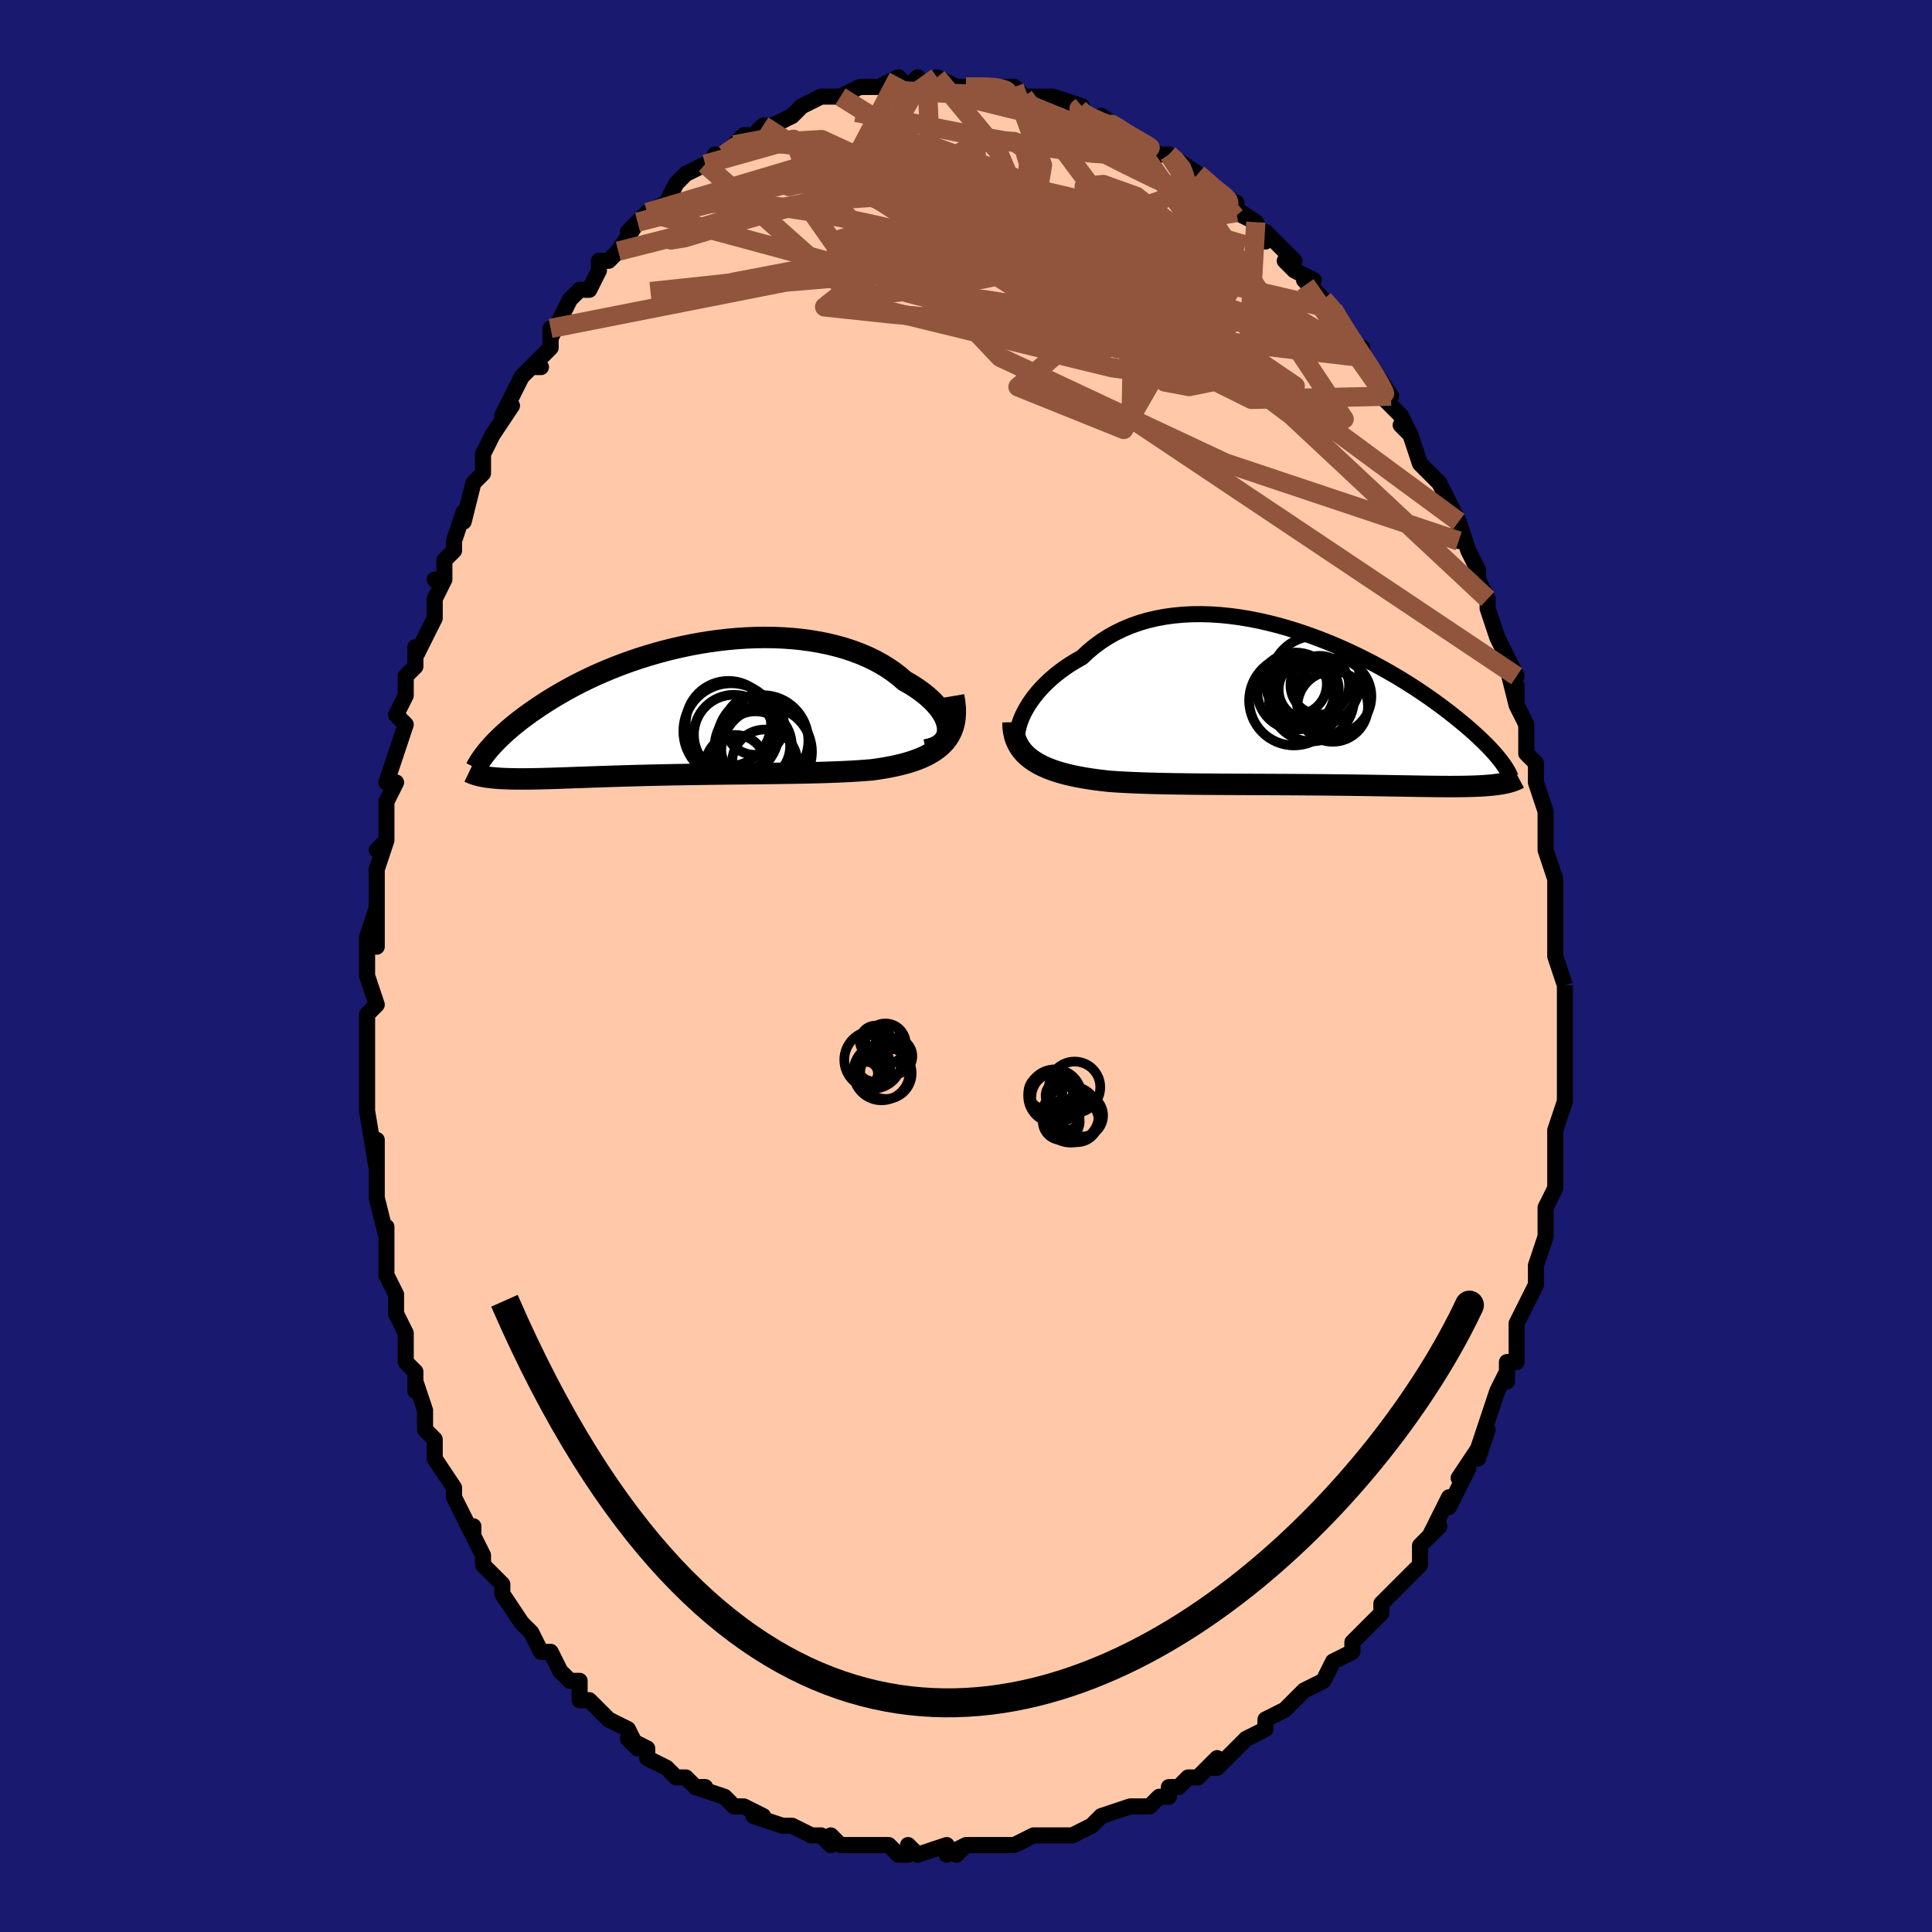 <svg viewBox="-100 -100 200 200" xmlns="http://www.w3.org/2000/svg" width="400" height="400" id="face-svg"><defs><clipPath id="leftEyeClipPath"><polyline points="27.26,2.054,27.228,1.736,27.154,1.408,27.038,1.073,26.881,0.732,26.684,0.388,26.449,0.042,26.176,-0.304,25.867,-0.649,25.523,-0.991,25.146,-1.329,24.735,-1.663,24.294,-1.989,23.822,-2.308,23.321,-2.619,22.792,-2.92,22.251,-3.389,21.669,-3.838,21.047,-4.265,20.387,-4.668,19.691,-5.046,18.96,-5.398,18.196,-5.723,17.403,-6.02,16.581,-6.289,15.734,-6.529,14.864,-6.74,13.973,-6.922,13.063,-7.075,12.138,-7.199,11.198,-7.294,10.248,-7.361,9.289,-7.401,8.324,-7.413,7.355,-7.399,6.385,-7.359,5.415,-7.295,4.447,-7.207,3.485,-7.096,2.529,-6.963,1.582,-6.81,0.646,-6.637,-0.278,-6.445,-1.189,-6.237,-2.083,-6.012,-2.962,-5.772,-3.821,-5.519,-4.662,-5.253,-5.483,-4.977,-6.282,-4.69,-7.059,-4.394,-7.814,-4.091,-8.545,-3.782,-9.253,-3.468,-9.936,-3.149,-10.596,-2.827,-11.232,-2.503,-11.843,-2.178,-12.431,-1.853,-12.995,-1.529,-13.536,-1.207,-14.055,-0.887,-14.551,-0.57,-15.027,-0.256,-15.483,0.053,-15.92,0.357,-16.338,0.657,-16.737,0.953,-17.119,1.246,-17.482,1.534,-17.827,1.818,-18.156,2.097,-18.467,2.371,-18.762,2.639,-19.041,2.903,-19.304,3.16,-19.552,3.412,-19.784,3.657,-20.003,3.897,-20.207,4.13,-20.593,7.019,-20.372,7.053,-20.14,7.084,-19.897,7.112,-19.643,7.137,-19.378,7.158,-19.102,7.178,-18.813,7.194,-18.513,7.207,-18.2,7.218,-17.875,7.226,-17.537,7.232,-17.187,7.235,-16.823,7.236,-16.445,7.235,-16.054,7.232,-15.649,7.226,-15.228,7.218,-14.792,7.208,-14.339,7.196,-13.87,7.182,-13.384,7.167,-12.88,7.15,-12.358,7.132,-11.818,7.113,-11.26,7.093,-10.684,7.073,-10.089,7.051,-9.476,7.03,-8.844,7.008,-8.194,6.986,-7.526,6.964,-6.841,6.943,-6.138,6.922,-5.418,6.901,-4.681,6.881,-3.929,6.862,-3.161,6.844,-2.378,6.826,-1.582,6.81,-0.773,6.794,0.049,6.78,0.882,6.766,1.724,6.753,2.577,6.741,3.437,6.73,4.304,6.72,5.176,6.71,6.053,6.7,6.933,6.69,7.814,6.68,8.695,6.67,9.575,6.659,10.452,6.646,11.324,6.632,12.191,6.616,13.049,6.598,13.899,6.577,14.737,6.552,15.563,6.522,16.375,6.488,17.171,6.449,17.95,6.403,18.709,6.349,19.447,6.288,20.092,6.197,20.721,6.096,21.334,5.983,21.929,5.859,22.505,5.722,23.06,5.572,23.594,5.406,24.105,5.226,24.592,5.029,25.053,4.814,25.487,4.581,25.892,4.328,26.268,4.054,26.612,3.757,26.924,3.438"></polyline></clipPath><clipPath id="rightEyeClipPath"><polyline points="-29.554,1.046,-29.353,0.606,-29.119,0.159,-28.851,-0.292,-28.549,-0.744,-28.216,-1.195,-27.851,-1.642,-27.456,-2.084,-27.031,-2.519,-26.577,-2.944,-26.095,-3.359,-25.587,-3.762,-25.052,-4.15,-24.492,-4.524,-23.908,-4.881,-23.302,-5.221,-22.682,-5.806,-22.026,-6.353,-21.333,-6.863,-20.606,-7.332,-19.847,-7.759,-19.056,-8.144,-18.237,-8.487,-17.391,-8.786,-16.52,-9.042,-15.627,-9.255,-14.713,-9.425,-13.782,-9.553,-12.835,-9.64,-11.875,-9.688,-10.904,-9.696,-9.925,-9.666,-8.939,-9.6,-7.95,-9.5,-6.96,-9.367,-5.97,-9.202,-4.983,-9.008,-4.001,-8.786,-3.026,-8.538,-2.061,-8.266,-1.106,-7.972,-0.163,-7.658,0.765,-7.326,1.678,-6.978,2.573,-6.615,3.449,-6.24,4.306,-5.854,5.142,-5.459,5.956,-5.057,6.747,-4.65,7.515,-4.238,8.259,-3.825,8.978,-3.41,9.672,-2.996,10.341,-2.584,10.985,-2.174,11.603,-1.768,12.197,-1.368,12.765,-0.973,13.31,-0.584,13.83,-0.203,14.327,0.17,14.802,0.536,15.255,0.893,15.688,1.241,16.101,1.581,16.496,1.912,16.871,2.236,17.227,2.551,17.564,2.858,17.883,3.156,18.185,3.445,18.469,3.726,18.737,3.998,18.987,4.261,19.222,4.515,19.441,4.761,19.645,4.998,19.834,5.226,20.009,5.446,20.312,7.831,20.098,7.869,19.872,7.905,19.636,7.939,19.387,7.969,19.128,7.997,18.856,8.023,18.572,8.046,18.275,8.067,17.965,8.085,17.643,8.101,17.307,8.114,16.957,8.125,16.594,8.135,16.217,8.142,15.825,8.147,15.418,8.151,14.996,8.152,14.557,8.152,14.101,8.15,13.628,8.146,13.137,8.141,12.628,8.135,12.1,8.128,11.553,8.119,10.986,8.11,10.401,8.1,9.796,8.09,9.172,8.08,8.528,8.069,7.866,8.058,7.184,8.047,6.484,8.036,5.766,8.025,5.03,8.015,4.277,8.005,3.508,7.996,2.722,7.988,1.921,7.979,1.106,7.972,0.277,7.965,-0.565,7.959,-1.418,7.953,-2.282,7.948,-3.155,7.944,-4.036,7.94,-4.924,7.936,-5.818,7.932,-6.716,7.928,-7.617,7.924,-8.519,7.92,-9.422,7.915,-10.323,7.908,-11.221,7.901,-12.114,7.892,-13.001,7.88,-13.88,7.867,-14.749,7.85,-15.607,7.831,-16.453,7.807,-17.284,7.779,-18.1,7.746,-18.898,7.708,-19.677,7.663,-20.435,7.612,-21.109,7.539,-21.768,7.458,-22.413,7.368,-23.041,7.268,-23.652,7.158,-24.245,7.036,-24.818,6.904,-25.371,6.758,-25.902,6.6,-26.41,6.427,-26.894,6.239,-27.353,6.036,-27.786,5.815,-28.19,5.577,-28.566,5.32"></polyline></clipPath><filter id="fuzzy"><feTurbulence id="turbulence" baseFrequency="0.05" numOctaves="3" type="noise" result="noise"></feTurbulence><feDisplacementMap in="SourceGraphic" in2="noise" scale="2"></feDisplacementMap></filter><linearGradient id="rainbowGradient" x1="0%" y1="0%" x2="100%" y2="0%"><stop offset="0%" style="stop-color: rgb(145, 85, 61);  stop-opacity: 1"></stop><stop offset="50%" style="stop-color: rgb(167, 133, 106);  stop-opacity: 1"></stop><stop offset="100%" style="stop-color: rgb(148, 0, 211);  stop-opacity: 1"></stop></linearGradient></defs><title>That&#39;s an ugly face</title><desc>CREATED BY XUAN TANG, MORE INFO AT TXSTC55.GITHUB.IO</desc><rect x="-100" y="-100" width="100%" height="100%" opacity="1" fill="rgb(25, 25, 112)"></rect><polyline id="faceContour" points="62,2,62,2,62,4,62,5,62,6,62,7,62,7,62,8,62,13,62,13,62,14,61,17,61,18,61,18,61,18,61,20,61,21,61,23,60,25,60,25,60,28,60,28,60,28,59,31,59,32,59,33,58,35,57,37,58,35,57,37,57,41,56,41,56,43,56,42,55,44,54,47,54,47,53,50,54,48,53,51,53,50,51,53,52,52,50,56,50,55,48,59,49,58,48,59,47,60,47,61,47,62,45,64,44,65,45,64,43,66,43,67,42,68,40,70,40,71,40,71,40,71,38,72,37,74,35,75,35,75,34,76,34,76,33,77,31,78,31,79,31,79,29,80,28,81,27,82,26,83,25,83,26,82,24,84,23,84,22,85,21,85,21,86,20,86,19,87,17,87,14,88,14,88,13,89,13,89,11,90,10,90,10,90,9,90,7,90,5,91,5,91,4,91,3,91,2,91,0,91,-1,92,0,91,-2,92,-2,91,-5,92,-6,91,-6,92,-7,92,-8,91,-10,91,-11,91,-12,91,-13,91,-14,90,-14,91,-15,90,-16,90,-18,89,-19,89,-19,89,-22,88,-21,88,-23,87,-24,87,-25,86,-25,86,-28,85,-27,85,-28,85,-29,84,-30,84,-31,83,-33,82,-33,82,-33,81,-35,80,-34,81,-35,79,-37,78,-37,78,-39,76,-39,76,-40,76,-40,74,-41,74,-42,73,-43,71,-44,71,-45,69,-46,68,-46,68,-46,68,-48,65,-48,64,-49,63,-50,62,-50,61,-51,59,-51,58,-51,59,-53,55,-53,55,-53,55,-53,54,-55,51,-55,50,-55,49,-56,48,-56,46,-57,43,-57,44,-57,42,-58,41,-58,41,-58,40,-58,38,-59,36,-59,34,-60,32,-60,32,-60,31,-60,31,-60,27,-60,28,-61,24,-61,23,-61,21,-61,18,-61,21,-62,15,-62,15,-62,12,-62,13,-62,11,-62,10,-62,8,-62,7,-62,5,-61,4,-62,1,-62,0,-62,-3,-61,-6,-61,-2,-61,-4,-61,-10,-61,-10,-60,-13,-61,-12,-60,-13,-60,-17,-60,-17,-59,-19,-60,-19,-59,-22,-59,-22,-58,-25,-59,-26,-58,-28,-58,-30,-57,-31,-57,-32,-57,-33,-57,-32,-55,-36,-55,-38,-54,-40,-55,-40,-54,-40,-54,-42,-53,-43,-53,-44,-52,-47,-52,-46,-51,-50,-50,-51,-50,-52,-50,-53,-49,-55,-49,-55,-47,-58,-48,-57,-48,-57,-46,-61,-45,-62,-44,-62,-45,-62,-43,-64,-43,-66,-43,-65,-42,-67,-41,-69,-40,-70,-39,-70,-38,-72,-38,-72,-38,-73,-37,-73,-36,-74,-34,-77,-35,-76,-33,-78,-33,-78,-33,-78,-31,-79,-30,-81,-30,-81,-29,-82,-27,-83,-27,-83,-25,-84,-26,-84,-25,-84,-24,-85,-23,-86,-23,-86,-22,-86,-21,-87,-20,-87,-18,-88,-18,-88,-18,-88,-17,-89,-15,-90,-14,-90,-13,-90,-12,-90,-13,-90,-11,-91,-10,-91,-10,-91,-9,-91,-7,-92,-6,-91,-6,-91,-5,-92,-4,-91,-3,-92,-1,-91,0,-91,0,-91,1,-91,1,-91,4,-91,2,-91,4,-91,5,-91,6,-90,7,-90,7,-90,9,-90,12,-89,11,-89,12,-88,13,-88,14,-87,15,-87,14,-88,17,-86,17,-86,17,-86,20,-84,20,-84,21,-84,21,-84,21,-84,24,-82,24,-81,24,-82,26,-80,28,-79,28,-79,27,-79,30,-77,28,-78,30,-77,31,-75,31,-76,34,-73,33,-73,34,-72,36,-71,35,-71,37,-69,38,-68,38,-68,40,-65,40,-64,41,-64,41,-63,41,-63,42,-62,42,-62,44,-59,43,-59,45,-57,46,-55,45,-56,46,-55,47,-52,48,-51,49,-50,49,-50,50,-48,50,-48,51,-46,51,-44,51,-46,52,-43,53,-41,53,-40,54,-38,54,-38,54,-37,55,-34,55,-34,56,-32,57,-30,56,-31,57,-27,57,-29,57,-27,58,-25,58,-22,59,-21,59,-20,59,-19,60,-16,60,-16,60,-14,60,-14,60,-14,60,-12,61,-9,61,-9,61,-5,61,-6,61,-3,61,-3,61,-1,62,2,62,2" fill="#ffc9a9" stroke="black" stroke-width="1.667" stroke-linejoin="round" filter="url(#fuzzy)"></polyline><g transform="translate(35.308 -26.729)"><polyline id="rightCountour" points="-29.554,1.046,-29.353,0.606,-29.119,0.159,-28.851,-0.292,-28.549,-0.744,-28.216,-1.195,-27.851,-1.642,-27.456,-2.084,-27.031,-2.519,-26.577,-2.944,-26.095,-3.359,-25.587,-3.762,-25.052,-4.15,-24.492,-4.524,-23.908,-4.881,-23.302,-5.221,-22.682,-5.806,-22.026,-6.353,-21.333,-6.863,-20.606,-7.332,-19.847,-7.759,-19.056,-8.144,-18.237,-8.487,-17.391,-8.786,-16.52,-9.042,-15.627,-9.255,-14.713,-9.425,-13.782,-9.553,-12.835,-9.64,-11.875,-9.688,-10.904,-9.696,-9.925,-9.666,-8.939,-9.6,-7.95,-9.5,-6.96,-9.367,-5.97,-9.202,-4.983,-9.008,-4.001,-8.786,-3.026,-8.538,-2.061,-8.266,-1.106,-7.972,-0.163,-7.658,0.765,-7.326,1.678,-6.978,2.573,-6.615,3.449,-6.24,4.306,-5.854,5.142,-5.459,5.956,-5.057,6.747,-4.65,7.515,-4.238,8.259,-3.825,8.978,-3.41,9.672,-2.996,10.341,-2.584,10.985,-2.174,11.603,-1.768,12.197,-1.368,12.765,-0.973,13.31,-0.584,13.83,-0.203,14.327,0.17,14.802,0.536,15.255,0.893,15.688,1.241,16.101,1.581,16.496,1.912,16.871,2.236,17.227,2.551,17.564,2.858,17.883,3.156,18.185,3.445,18.469,3.726,18.737,3.998,18.987,4.261,19.222,4.515,19.441,4.761,19.645,4.998,19.834,5.226,20.009,5.446,20.312,7.831,20.098,7.869,19.872,7.905,19.636,7.939,19.387,7.969,19.128,7.997,18.856,8.023,18.572,8.046,18.275,8.067,17.965,8.085,17.643,8.101,17.307,8.114,16.957,8.125,16.594,8.135,16.217,8.142,15.825,8.147,15.418,8.151,14.996,8.152,14.557,8.152,14.101,8.15,13.628,8.146,13.137,8.141,12.628,8.135,12.1,8.128,11.553,8.119,10.986,8.11,10.401,8.1,9.796,8.09,9.172,8.08,8.528,8.069,7.866,8.058,7.184,8.047,6.484,8.036,5.766,8.025,5.03,8.015,4.277,8.005,3.508,7.996,2.722,7.988,1.921,7.979,1.106,7.972,0.277,7.965,-0.565,7.959,-1.418,7.953,-2.282,7.948,-3.155,7.944,-4.036,7.94,-4.924,7.936,-5.818,7.932,-6.716,7.928,-7.617,7.924,-8.519,7.92,-9.422,7.915,-10.323,7.908,-11.221,7.901,-12.114,7.892,-13.001,7.88,-13.88,7.867,-14.749,7.85,-15.607,7.831,-16.453,7.807,-17.284,7.779,-18.1,7.746,-18.898,7.708,-19.677,7.663,-20.435,7.612,-21.109,7.539,-21.768,7.458,-22.413,7.368,-23.041,7.268,-23.652,7.158,-24.245,7.036,-24.818,6.904,-25.371,6.758,-25.902,6.6,-26.41,6.427,-26.894,6.239,-27.353,6.036,-27.786,5.815,-28.19,5.577,-28.566,5.32" fill="white" stroke="white" stroke-width="0" stroke-linejoin="round" filter="url(#fuzzy)"></polyline></g><g transform="translate(-29.154 -26.6)"><polyline id="leftCountour" points="27.26,2.054,27.228,1.736,27.154,1.408,27.038,1.073,26.881,0.732,26.684,0.388,26.449,0.042,26.176,-0.304,25.867,-0.649,25.523,-0.991,25.146,-1.329,24.735,-1.663,24.294,-1.989,23.822,-2.308,23.321,-2.619,22.792,-2.92,22.251,-3.389,21.669,-3.838,21.047,-4.265,20.387,-4.668,19.691,-5.046,18.96,-5.398,18.196,-5.723,17.403,-6.02,16.581,-6.289,15.734,-6.529,14.864,-6.74,13.973,-6.922,13.063,-7.075,12.138,-7.199,11.198,-7.294,10.248,-7.361,9.289,-7.401,8.324,-7.413,7.355,-7.399,6.385,-7.359,5.415,-7.295,4.447,-7.207,3.485,-7.096,2.529,-6.963,1.582,-6.81,0.646,-6.637,-0.278,-6.445,-1.189,-6.237,-2.083,-6.012,-2.962,-5.772,-3.821,-5.519,-4.662,-5.253,-5.483,-4.977,-6.282,-4.69,-7.059,-4.394,-7.814,-4.091,-8.545,-3.782,-9.253,-3.468,-9.936,-3.149,-10.596,-2.827,-11.232,-2.503,-11.843,-2.178,-12.431,-1.853,-12.995,-1.529,-13.536,-1.207,-14.055,-0.887,-14.551,-0.57,-15.027,-0.256,-15.483,0.053,-15.92,0.357,-16.338,0.657,-16.737,0.953,-17.119,1.246,-17.482,1.534,-17.827,1.818,-18.156,2.097,-18.467,2.371,-18.762,2.639,-19.041,2.903,-19.304,3.16,-19.552,3.412,-19.784,3.657,-20.003,3.897,-20.207,4.13,-20.593,7.019,-20.372,7.053,-20.14,7.084,-19.897,7.112,-19.643,7.137,-19.378,7.158,-19.102,7.178,-18.813,7.194,-18.513,7.207,-18.2,7.218,-17.875,7.226,-17.537,7.232,-17.187,7.235,-16.823,7.236,-16.445,7.235,-16.054,7.232,-15.649,7.226,-15.228,7.218,-14.792,7.208,-14.339,7.196,-13.87,7.182,-13.384,7.167,-12.88,7.15,-12.358,7.132,-11.818,7.113,-11.26,7.093,-10.684,7.073,-10.089,7.051,-9.476,7.03,-8.844,7.008,-8.194,6.986,-7.526,6.964,-6.841,6.943,-6.138,6.922,-5.418,6.901,-4.681,6.881,-3.929,6.862,-3.161,6.844,-2.378,6.826,-1.582,6.81,-0.773,6.794,0.049,6.78,0.882,6.766,1.724,6.753,2.577,6.741,3.437,6.73,4.304,6.72,5.176,6.71,6.053,6.7,6.933,6.69,7.814,6.68,8.695,6.67,9.575,6.659,10.452,6.646,11.324,6.632,12.191,6.616,13.049,6.598,13.899,6.577,14.737,6.552,15.563,6.522,16.375,6.488,17.171,6.449,17.95,6.403,18.709,6.349,19.447,6.288,20.092,6.197,20.721,6.096,21.334,5.983,21.929,5.859,22.505,5.722,23.06,5.572,23.594,5.406,24.105,5.226,24.592,5.029,25.053,4.814,25.487,4.581,25.892,4.328,26.268,4.054,26.612,3.757,26.924,3.438" fill="white" stroke="white" stroke-width="0" stroke-linejoin="round" filter="url(#fuzzy)"></polyline></g><g transform="translate(35.308 -26.729)"><polyline id="rightUpper" points="-29.527,4.399,-29.703,4.205,-29.839,3.969,-29.936,3.694,-29.995,3.387,-30.014,3.049,-29.996,2.686,-29.94,2.301,-29.848,1.897,-29.718,1.478,-29.554,1.046,-29.353,0.606,-29.119,0.159,-28.851,-0.292,-28.549,-0.744,-28.216,-1.195,-27.851,-1.642,-27.456,-2.084,-27.031,-2.519,-26.577,-2.944,-26.095,-3.359,-25.587,-3.762,-25.052,-4.15,-24.492,-4.524,-23.908,-4.881,-23.302,-5.221,-22.682,-5.806,-22.026,-6.353,-21.333,-6.863,-20.606,-7.332,-19.847,-7.759,-19.056,-8.144,-18.237,-8.487,-17.391,-8.786,-16.52,-9.042,-15.627,-9.255,-14.713,-9.425,-13.782,-9.553,-12.835,-9.64,-11.875,-9.688,-10.904,-9.696,-9.925,-9.666,-8.939,-9.6,-7.95,-9.5,-6.96,-9.367,-5.97,-9.202,-4.983,-9.008,-4.001,-8.786,-3.026,-8.538,-2.061,-8.266,-1.106,-7.972,-0.163,-7.658,0.765,-7.326,1.678,-6.978,2.573,-6.615,3.449,-6.24,4.306,-5.854,5.142,-5.459,5.956,-5.057,6.747,-4.65,7.515,-4.238,8.259,-3.825,8.978,-3.41,9.672,-2.996,10.341,-2.584,10.985,-2.174,11.603,-1.768,12.197,-1.368,12.765,-0.973,13.31,-0.584,13.83,-0.203,14.327,0.17,14.802,0.536,15.255,0.893,15.688,1.241,16.101,1.581,16.496,1.912,16.871,2.236,17.227,2.551,17.564,2.858,17.883,3.156,18.185,3.445,18.469,3.726,18.737,3.998,18.987,4.261,19.222,4.515,19.441,4.761,19.645,4.998,19.834,5.226,20.009,5.446,20.17,5.657,20.317,5.86,20.452,6.055,20.574,6.242,20.684,6.421,20.782,6.592,20.87,6.756,20.946,6.913,21.012,7.062,21.067,7.205" fill="none" stroke="black" stroke-width="1.667" stroke-linejoin="round" filter="url(#fuzzy)"></polyline><polyline id="rightLower" points="-30.445,1.489,-30.431,1.993,-30.375,2.467,-30.278,2.912,-30.141,3.329,-29.966,3.72,-29.754,4.086,-29.507,4.428,-29.226,4.747,-28.912,5.044,-28.566,5.32,-28.19,5.577,-27.786,5.815,-27.353,6.036,-26.894,6.239,-26.41,6.427,-25.902,6.6,-25.371,6.758,-24.818,6.904,-24.245,7.036,-23.652,7.158,-23.041,7.268,-22.413,7.368,-21.768,7.458,-21.109,7.539,-20.435,7.612,-19.677,7.663,-18.898,7.708,-18.1,7.746,-17.284,7.779,-16.453,7.807,-15.607,7.831,-14.749,7.85,-13.88,7.867,-13.001,7.88,-12.114,7.892,-11.221,7.901,-10.323,7.908,-9.422,7.915,-8.519,7.92,-7.617,7.924,-6.716,7.928,-5.818,7.932,-4.924,7.936,-4.036,7.94,-3.155,7.944,-2.282,7.948,-1.418,7.953,-0.565,7.959,0.277,7.965,1.106,7.972,1.921,7.979,2.722,7.988,3.508,7.996,4.277,8.005,5.03,8.015,5.766,8.025,6.484,8.036,7.184,8.047,7.866,8.058,8.528,8.069,9.172,8.08,9.796,8.09,10.401,8.1,10.986,8.11,11.553,8.119,12.1,8.128,12.628,8.135,13.137,8.141,13.628,8.146,14.101,8.15,14.557,8.152,14.996,8.152,15.418,8.151,15.825,8.147,16.217,8.142,16.594,8.135,16.957,8.125,17.307,8.114,17.643,8.101,17.965,8.085,18.275,8.067,18.572,8.046,18.856,8.023,19.128,7.997,19.387,7.969,19.636,7.939,19.872,7.905,20.098,7.869,20.312,7.831,20.516,7.789,20.71,7.745,20.893,7.698,21.067,7.648,21.232,7.596,21.387,7.541,21.533,7.483,21.671,7.423,21.8,7.36,21.921,7.295" fill="none" stroke="black" stroke-width="2.222" stroke-linejoin="round" filter="url(#fuzzy)"></polyline><!--[--><circle r="3.903" cx="2.755" cy="-1.189" stroke="black" fill="none" stroke-width="1" filter="url(#fuzzy)" clip-path="url(#rightEyeClipPath)"></circle><circle r="3.653" cx="2.653" cy="-0.135" stroke="black" fill="none" stroke-width="1" filter="url(#fuzzy)" clip-path="url(#rightEyeClipPath)"></circle><circle r="3.177" cx="-0.427" cy="-1.07" stroke="black" fill="none" stroke-width="1" filter="url(#fuzzy)" clip-path="url(#rightEyeClipPath)"></circle><circle r="4.407" cx="0.46" cy="-0.931" stroke="black" fill="none" stroke-width="1" filter="url(#fuzzy)" clip-path="url(#rightEyeClipPath)"></circle><circle r="3.16" cx="-1.114" cy="-2.448" stroke="black" fill="none" stroke-width="1" filter="url(#fuzzy)" clip-path="url(#rightEyeClipPath)"></circle><circle r="3.036" cx="1.314" cy="-2.343" stroke="black" fill="none" stroke-width="1" filter="url(#fuzzy)" clip-path="url(#rightEyeClipPath)"></circle><circle r="3.993" cx="-1.168" cy="-1.727" stroke="black" fill="none" stroke-width="1" filter="url(#fuzzy)" clip-path="url(#rightEyeClipPath)"></circle><circle r="4.647" cx="-1.351" cy="-0.752" stroke="black" fill="none" stroke-width="1" filter="url(#fuzzy)" clip-path="url(#rightEyeClipPath)"></circle><circle r="4.658" cx="0.847" cy="-2.764" stroke="black" fill="none" stroke-width="1" filter="url(#fuzzy)" clip-path="url(#rightEyeClipPath)"></circle><circle r="3.113" cx="0.171" cy="-1.884" stroke="black" fill="none" stroke-width="1" filter="url(#fuzzy)" clip-path="url(#rightEyeClipPath)"></circle><!--]--></g><g transform="translate(-29.154 -26.6)"><polyline id="leftUpper" points="24.991,4.23,25.443,4.134,25.843,4.004,26.191,3.842,26.489,3.651,26.737,3.434,26.935,3.195,27.086,2.934,27.19,2.656,27.247,2.362,27.26,2.054,27.228,1.736,27.154,1.408,27.038,1.073,26.881,0.732,26.684,0.388,26.449,0.042,26.176,-0.304,25.867,-0.649,25.523,-0.991,25.146,-1.329,24.735,-1.663,24.294,-1.989,23.822,-2.308,23.321,-2.619,22.792,-2.92,22.251,-3.389,21.669,-3.838,21.047,-4.265,20.387,-4.668,19.691,-5.046,18.96,-5.398,18.196,-5.723,17.403,-6.02,16.581,-6.289,15.734,-6.529,14.864,-6.74,13.973,-6.922,13.063,-7.075,12.138,-7.199,11.198,-7.294,10.248,-7.361,9.289,-7.401,8.324,-7.413,7.355,-7.399,6.385,-7.359,5.415,-7.295,4.447,-7.207,3.485,-7.096,2.529,-6.963,1.582,-6.81,0.646,-6.637,-0.278,-6.445,-1.189,-6.237,-2.083,-6.012,-2.962,-5.772,-3.821,-5.519,-4.662,-5.253,-5.483,-4.977,-6.282,-4.69,-7.059,-4.394,-7.814,-4.091,-8.545,-3.782,-9.253,-3.468,-9.936,-3.149,-10.596,-2.827,-11.232,-2.503,-11.843,-2.178,-12.431,-1.853,-12.995,-1.529,-13.536,-1.207,-14.055,-0.887,-14.551,-0.57,-15.027,-0.256,-15.483,0.053,-15.92,0.357,-16.338,0.657,-16.737,0.953,-17.119,1.246,-17.482,1.534,-17.827,1.818,-18.156,2.097,-18.467,2.371,-18.762,2.639,-19.041,2.903,-19.304,3.16,-19.552,3.412,-19.784,3.657,-20.003,3.897,-20.207,4.13,-20.398,4.357,-20.575,4.578,-20.74,4.792,-20.893,5,-21.033,5.201,-21.162,5.397,-21.28,5.586,-21.387,5.769,-21.484,5.946,-21.571,6.117" fill="none" stroke="black" stroke-width="2.222" stroke-linejoin="round" filter="url(#fuzzy)"></polyline><polyline id="leftLower" points="27.875,-1.355,27.982,-0.723,28.04,-0.128,28.05,0.429,28.013,0.952,27.933,1.441,27.81,1.898,27.645,2.325,27.442,2.723,27.201,3.093,26.924,3.438,26.612,3.757,26.268,4.054,25.892,4.328,25.487,4.581,25.053,4.814,24.592,5.029,24.105,5.226,23.594,5.406,23.06,5.572,22.505,5.722,21.929,5.859,21.334,5.983,20.721,6.096,20.092,6.197,19.447,6.288,18.709,6.349,17.95,6.403,17.171,6.449,16.375,6.488,15.563,6.522,14.737,6.552,13.899,6.577,13.049,6.598,12.191,6.616,11.324,6.632,10.452,6.646,9.575,6.659,8.695,6.67,7.814,6.68,6.933,6.69,6.053,6.7,5.176,6.71,4.304,6.72,3.437,6.73,2.577,6.741,1.724,6.753,0.882,6.766,0.049,6.78,-0.773,6.794,-1.582,6.81,-2.378,6.826,-3.161,6.844,-3.929,6.862,-4.681,6.881,-5.418,6.901,-6.138,6.922,-6.841,6.943,-7.526,6.964,-8.194,6.986,-8.844,7.008,-9.476,7.03,-10.089,7.051,-10.684,7.073,-11.26,7.093,-11.818,7.113,-12.358,7.132,-12.88,7.15,-13.384,7.167,-13.87,7.182,-14.339,7.196,-14.792,7.208,-15.228,7.218,-15.649,7.226,-16.054,7.232,-16.445,7.235,-16.823,7.236,-17.187,7.235,-17.537,7.232,-17.875,7.226,-18.2,7.218,-18.513,7.207,-18.813,7.194,-19.102,7.178,-19.378,7.158,-19.643,7.137,-19.897,7.112,-20.14,7.084,-20.372,7.053,-20.593,7.019,-20.804,6.983,-21.005,6.943,-21.197,6.9,-21.379,6.854,-21.551,6.805,-21.715,6.753,-21.87,6.699,-22.017,6.641,-22.155,6.581,-22.286,6.518" fill="none" stroke="black" stroke-width="2.222" stroke-linejoin="round" filter="url(#fuzzy)"></polyline><!--[--><circle r="4.136" cx="5.122" cy="2.662" stroke="black" fill="none" stroke-width="1" filter="url(#fuzzy)" clip-path="url(#leftEyeClipPath)"></circle><circle r="4.696" cx="8.51" cy="4.435" stroke="black" fill="none" stroke-width="1" filter="url(#fuzzy)" clip-path="url(#leftEyeClipPath)"></circle><circle r="4.413" cx="4.557" cy="1.498" stroke="black" fill="none" stroke-width="1" filter="url(#fuzzy)" clip-path="url(#leftEyeClipPath)"></circle><circle r="4.95" cx="4.845" cy="2.286" stroke="black" fill="none" stroke-width="1" filter="url(#fuzzy)" clip-path="url(#leftEyeClipPath)"></circle><circle r="3.115" cx="5.307" cy="5.803" stroke="black" fill="none" stroke-width="1" filter="url(#fuzzy)" clip-path="url(#leftEyeClipPath)"></circle><circle r="3.601" cx="7.349" cy="3.837" stroke="black" fill="none" stroke-width="1" filter="url(#fuzzy)" clip-path="url(#leftEyeClipPath)"></circle><circle r="4.714" cx="8.119" cy="3.279" stroke="black" fill="none" stroke-width="1" filter="url(#fuzzy)" clip-path="url(#leftEyeClipPath)"></circle><circle r="3.055" cx="7.281" cy="1.678" stroke="black" fill="none" stroke-width="1" filter="url(#fuzzy)" clip-path="url(#leftEyeClipPath)"></circle><circle r="3.368" cx="8.318" cy="5.491" stroke="black" fill="none" stroke-width="1" filter="url(#fuzzy)" clip-path="url(#leftEyeClipPath)"></circle><circle r="3.993" cx="7.133" cy="3.814" stroke="black" fill="none" stroke-width="1" filter="url(#fuzzy)" clip-path="url(#leftEyeClipPath)"></circle><!--]--></g><g id="hairs"><!--[--><polyline points="24,-82,25.679,-80.537,26.679,-79.742,27.102,-79.314,27.191,-79.063,27.081,-78.923,26.803,-78.878,26.337,-78.927,25.633,-79.085,24.632,-79.384,23.27,-79.876,21.493,-80.616,19.266,-81.642,16.582,-82.96,13.454,-84.545,9.856,-86.38,5.656,-88.501" fill="none" stroke="rgb(145, 85, 61)" stroke-width="2" stroke-linejoin="round" filter="url(#fuzzy)"></polyline><polyline points="12,-89,11.7,-88.744,12.122,-88.327,12.74,-87.954,13.316,-87.677,13.775,-87.474,14.111,-87.301,14.323,-87.127,14.391,-86.954,14.278,-86.813,13.935,-86.745,13.306,-86.787,12.349,-86.958,11.041,-87.249,9.36,-87.642,7.259,-88.134,4.672,-88.749,1.57,-89.512,-1.99,-90.371" fill="none" stroke="rgb(145, 85, 61)" stroke-width="2" stroke-linejoin="round" filter="url(#fuzzy)"></polyline><polyline points="37,-69,37.78,-68.127,38.559,-67.011,39.342,-65.792,40.036,-64.705,40.614,-63.813,41.102,-63.074,41.539,-62.413,41.955,-61.771,42.356,-61.124,42.725,-60.493,43.033,-59.928,43.245,-59.499,43.326,-59.272,43.249,-59.298,42.995,-59.606,42.552,-60.214,41.9,-61.139,41.017,-62.399,39.882,-63.996,38.489,-65.907,36.86,-68.099,35.159,-70.528" fill="none" stroke="rgb(145, 85, 61)" stroke-width="2" stroke-linejoin="round" filter="url(#fuzzy)"></polyline><polyline points="38,-68,39.179,-65.958,39.489,-65.037,39.268,-64.724,38.637,-64.744,37.662,-64.955,36.36,-65.286,34.71,-65.718,32.67,-66.284,30.195,-67.049,27.243,-68.085,23.782,-69.447,19.796,-71.16,15.273,-73.219,10.172,-75.617,4.392,-78.358,-2.212,-81.425,-9.738,-84.704" fill="none" stroke="rgb(145, 85, 61)" stroke-width="2" stroke-linejoin="round" filter="url(#fuzzy)"></polyline><polyline points="15,-87,15.102,-87.131,15.887,-86.66,16.65,-86.135,17.312,-85.651,17.832,-85.25,18.155,-84.954,18.259,-84.746,18.157,-84.58,17.873,-84.423,17.413,-84.267,16.756,-84.134,15.865,-84.052,14.693,-84.048,13.199,-84.137,11.354,-84.325,9.157,-84.61,6.627,-84.987,3.793,-85.453,0.662,-86.021,-2.815,-86.709,-6.768,-87.518,-11.387,-88.361" fill="none" stroke="rgb(145, 85, 61)" stroke-width="2" stroke-linejoin="round" filter="url(#fuzzy)"></polyline><polyline points="0,-91,0.289,-91,0.893,-91,1.603,-90.997,2.285,-90.981,2.893,-90.936,3.428,-90.852,3.87,-90.735,4.174,-90.609,4.288,-90.498,4.171,-90.411,3.786,-90.342,3.082,-90.285,1.995,-90.249,0.457,-90.259,-1.581,-90.33,-4.126,-90.454,-7.057,-90.642" fill="none" stroke="rgb(145, 85, 61)" stroke-width="2" stroke-linejoin="round" filter="url(#fuzzy)"></polyline><polyline points="21,-84,21.62,-83.451,22.324,-82.583,22.624,-81.815,22.562,-81.127,22.147,-80.461,21.309,-79.813,19.994,-79.19,18.199,-78.588,15.955,-77.982,13.294,-77.335,10.223,-76.615,6.723,-75.805,2.755,-74.921,-1.715,-74.003,-6.707,-73.104,-12.235,-72.253,-18.338,-71.436,-25.113,-70.619,-32.663,-69.813" fill="none" stroke="rgb(145, 85, 61)" stroke-width="2" stroke-linejoin="round" filter="url(#fuzzy)"></polyline><polyline points="-25,-84,-23.911,-84.785,-22.578,-85.159,-20.897,-85.212,-18.787,-85.073,-16.26,-84.801,-13.387,-84.403,-10.253,-83.881,-6.907,-83.256,-3.366,-82.56,0.367,-81.819,4.27,-81.029,8.286,-80.166,12.347,-79.213,16.406,-78.174,20.465,-77.07,24.574,-75.91,28.903,-74.64" fill="none" stroke="rgb(145, 85, 61)" stroke-width="2" stroke-linejoin="round" filter="url(#fuzzy)"></polyline><polyline points="-33,-78,-32.659,-78.015,-31.519,-78.228,-29.787,-78.572,-27.66,-78.864,-25.205,-78.988,-22.445,-78.9,-19.418,-78.599,-16.171,-78.1,-12.743,-77.438,-9.145,-76.652,-5.366,-75.775,-1.388,-74.824,2.793,-73.8,7.162,-72.707,11.694,-71.567,16.358,-70.412,21.122,-69.254,25.95,-68.051,30.812,-66.697,35.747,-65.057" fill="none" stroke="rgb(145, 85, 61)" stroke-width="2" stroke-linejoin="round" filter="url(#fuzzy)"></polyline><polyline points="12,-88,12.947,-87.755,13.787,-87.437,14.54,-87.167,15.289,-86.861,16.057,-86.486,16.82,-86.067,17.532,-85.653,18.145,-85.294,18.617,-85.018,18.924,-84.83,19.061,-84.719,19.026,-84.667,18.808,-84.673,18.377,-84.748,17.702,-84.912,16.751,-85.191,15.501,-85.608,13.932,-86.184,12.034,-86.923,9.838,-87.805,7.427,-88.788,4.786,-89.851" fill="none" stroke="rgb(145, 85, 61)" stroke-width="2" stroke-linejoin="round" filter="url(#fuzzy)"></polyline><polyline points="-27,-83,-10.614,-68.447,11.795,-62.967,21.964,-66.45,23.578,-72.177,21.249,-76.829,17.61,-79.68,14.206,-80.899,12.234,-80.699,12.506,-79.128,14.885,-76.283,17.832,-72.658,18.76,-69.26,15.32,-67.272,7.038,-67.456,-3.782,-69.762,-12.778,-73.527,-15.953,-78.052,-12.676,-82.881,-7.161,-87.327,-5.445,-90.249,-3,-92" fill="none" stroke="rgb(145, 85, 61)" stroke-width="2" stroke-linejoin="round" filter="url(#fuzzy)"></polyline><polyline points="-33,-78,15.697,-64.833,29.345,-61.81,24.923,-64.245,13.152,-67.199,1.855,-68.986,-4.239,-69.472,-3.807,-68.937,1.884,-67.737,10.249,-66.258,18.479,-64.904,24.333,-64.012,26.689,-63.73,25.802,-63.949,23.071,-64.475,20.084,-65.388,17.17,-67.3,12.505,-71.072,3.469,-76.816,-9.417,-82.756,-20.05,-85.75,-24,-85" fill="none" stroke="rgb(145, 85, 61)" stroke-width="2" stroke-linejoin="round" filter="url(#fuzzy)"></polyline><polyline points="-36,-74,-11.582,-80.202,12.337,-72.817,28.226,-64.027,34.08,-60.034,31.475,-60.467,23.784,-62.629,15.072,-64.414,8.918,-64.993,7.268,-64.427,9.955,-63.194,15.149,-61.929,20.412,-61.219,23.765,-61.363,24.307,-62.235,22.156,-63.452,17.848,-64.759,11.756,-66.239,4.244,-68.028,-3.27,-69.755,-7.692,-70.509,-6.116,-69.692,2.828,-67.432,41,-63" fill="none" stroke="rgb(145, 85, 61)" stroke-width="2" stroke-linejoin="round" filter="url(#fuzzy)"></polyline><polyline points="51,-46,19.82,-68.976,11.455,-72.799,13.764,-73.531,14.023,-75.581,9.453,-78.006,3.057,-79.032,-1.374,-78.003,-1.816,-75.578,1.632,-73.142,7.533,-71.909,14.012,-72.124,18.969,-73.032,19.419,-74.079,11.619,-76.372,-3.596,-82.02,-4,-91" fill="none" stroke="rgb(145, 85, 61)" stroke-width="2" stroke-linejoin="round" filter="url(#fuzzy)"></polyline><polyline points="41,-63,21.98,-74.467,24.605,-71.466,24.307,-70.86,17.891,-74.334,8.732,-79.004,0.674,-82.677,-3.92,-84.569,-4.515,-84.747,-2.133,-83.749,1.305,-82.379,3.91,-81.427,4.678,-81.302,3.784,-81.862,2.074,-82.607,0.182,-83.109,-1.826,-83.32,-3.809,-83.53,-4.773,-84.026,-3.888,-84.743,-3.88,-85.134,-12.658,-84.068,-33,-78" fill="none" stroke="rgb(145, 85, 61)" stroke-width="2" stroke-linejoin="round" filter="url(#fuzzy)"></polyline><polyline points="30,-77,29.209,-63.202,16.651,-70.89,12.567,-76.754,13.474,-78.738,13.285,-79.08,9.387,-79.319,2.232,-79.701,-6.531,-79.802,-15.298,-79.189,-22.848,-77.831,-28.217,-76.213,-30.546,-75.161,-29.146,-75.384,-23.852,-76.979,-15.712,-79.284,-7.847,-81.31,-5.451,-82.565,-11.094,-84.227,-7,-92" fill="none" stroke="rgb(145, 85, 61)" stroke-width="2" stroke-linejoin="round" filter="url(#fuzzy)"></polyline><polyline points="28,-79,5.383,-59.953,16.329,-55.547,19.861,-61.672,13.923,-70.614,5.358,-77.999,-0.344,-82.339,-1.068,-83.472,2.891,-81.668,10.008,-77.471,18.01,-71.89,24.184,-66.502,26.311,-63.138,24.195,-63.128,20.544,-66.407,19.424,-71.253,21.955,-75.536,23.984,-78.798,28,-78" fill="none" stroke="rgb(145, 85, 61)" stroke-width="2" stroke-linejoin="round" filter="url(#fuzzy)"></polyline><polyline points="57,-30,17.094,-56.683,17.196,-62.287,15.55,-66.078,7.012,-71.682,-3.274,-76.931,-11.094,-80.136,-15.48,-81.26,-17.451,-81.16,-18.246,-80.779,-18.32,-80.69,-17.283,-80.939,-14.488,-81.1,-9.902,-80.637,-4.914,-79.589,-2.54,-79.222,-6.046,-81.444,-14.946,-85.548,-24,-85" fill="none" stroke="rgb(145, 85, 61)" stroke-width="2" stroke-linejoin="round" filter="url(#fuzzy)"></polyline><polyline points="-34,-77,-8.647,-83.491,-3.246,-84.79,2.979,-82.507,10.639,-79.092,15.381,-76.496,14.825,-75.283,9.61,-74.894,2.067,-74.595,-5.297,-74.171,-10.723,-73.94,-13.43,-74.274,-13.349,-75.131,-10.671,-75.947,-5.636,-75.961,1.199,-74.74,8.426,-72.576,13.598,-70.462,13.973,-69.562,8.189,-70.525,-2.025,-73.194,-11.769,-77.076,-16.315,-81.784,-17.847,-85.579,-27,-83" fill="none" stroke="rgb(145, 85, 61)" stroke-width="2" stroke-linejoin="round" filter="url(#fuzzy)"></polyline><polyline points="44,-59,29.564,-58.656,6.464,-70.136,-4.895,-78.47,-4.946,-81.309,1.268,-79.73,9.238,-75.5,15.973,-70.396,19.861,-66.109,20.817,-63.883,20.597,-63.748,22.163,-64.021,27.631,-62.071,35.744,-57.196,39.142,-56.618,21,-84" fill="none" stroke="rgb(145, 85, 61)" stroke-width="2" stroke-linejoin="round" filter="url(#fuzzy)"></polyline><polyline points="38,-68,21.778,-71.788,-3.446,-72.078,-20.181,-70.668,-23.998,-70.8,-17.142,-72.107,-4.462,-72.904,9.27,-72.1,20.89,-69.633,29.041,-66.383,33.517,-63.907,34.667,-63.705,33.295,-66.111,30.451,-69.878,26.309,-73.287,18.545,-75.457,1.014,-74.686,-43,-66" fill="none" stroke="rgb(145, 85, 61)" stroke-width="2" stroke-linejoin="round" filter="url(#fuzzy)"></polyline><polyline points="17,-86,27.795,-70.585,23.01,-63.402,20.597,-60.455,23.098,-59.985,26.093,-60.595,26.574,-61.383,24.717,-62.128,22.295,-62.956,20.664,-63.963,19.783,-65.186,18.587,-66.729,16.179,-68.669,12.735,-70.7,9.026,-71.987,4.651,-71.729,-2.591,-70.201,-12.212,-69.239,-11.234,-71.575,28,-78" fill="none" stroke="rgb(145, 85, 61)" stroke-width="2" stroke-linejoin="round" filter="url(#fuzzy)"></polyline><polyline points="51,-44,26.858,-52.073,3.541,-63.006,-3.765,-70.728,-1.525,-72.894,3.014,-71.65,5.811,-70.174,6.223,-70.254,5.598,-72.013,5.329,-74.782,5.749,-77.86,6.325,-80.751,6.469,-83.095,6.005,-84.64,4.983,-85.346,3.327,-85.429,1.06,-85.139,-0.633,-84.191,1.568,-81.089,12.339,-72.921,33.649,-57.028,54,-38" fill="none" stroke="rgb(145, 85, 61)" stroke-width="2" stroke-linejoin="round" filter="url(#fuzzy)"></polyline><polyline points="-6,-91,-7.673,-84.313,4.03,-80.028,8.218,-78.412,5.439,-79.335,1.63,-81.582,0.044,-83.792,0.43,-84.827,1.062,-83.965,0.403,-81.125,-2.399,-76.981,-7.336,-72.771,-12.775,-69.712,-14.635,-68.231,-7.683,-67.492,9.055,-66.034,23.851,-66.104,6,-90" fill="none" stroke="rgb(145, 85, 61)" stroke-width="2" stroke-linejoin="round" filter="url(#fuzzy)"></polyline><polyline points="-13,-90,20.274,-69.179,19.363,-69.167,11.326,-73.069,9.36,-73.186,14.261,-69.638,21.33,-65.888,26.186,-64.72,27.339,-66.484,25.815,-69.55,23.376,-71.854,21,-72.284,18.55,-71.188,15.467,-69.911,11.617,-69.772,7.535,-71.095,4.106,-72.915,2.328,-73.807,3.246,-73.688,6.646,-75.395,7.917,-82.902,5,-91" fill="none" stroke="rgb(145, 85, 61)" stroke-width="2" stroke-linejoin="round" filter="url(#fuzzy)"></polyline><polyline points="-3,-92,3.306,-84.373,6.66,-76.462,11.458,-70.691,11.947,-69.269,7.561,-71.474,0.807,-75.301,-5.616,-79.087,-9.948,-81.921,-11.467,-83.419,-10.266,-83.458,-6.922,-82.088,-2.177,-79.58,3.275,-76.466,8.739,-73.435,13.308,-71.095,15.818,-69.735,15.354,-69.218,12.222,-69.074,8.593,-68.715,7.66,-67.668,10.976,-65.845,15.656,-63.895,13.433,-64.822,-21,-87" fill="none" stroke="rgb(145, 85, 61)" stroke-width="2" stroke-linejoin="round" filter="url(#fuzzy)"></polyline><!--]--></g><g id="pointNose"><g id="rightNose"><!--[--><circle r="2.181" cx="12.01" cy="15.475" stroke="black" fill="none" stroke-width="1" filter="url(#fuzzy)"></circle><circle r="2.589" cx="9.349" cy="13.604" stroke="black" fill="none" stroke-width="1" filter="url(#fuzzy)"></circle><circle r="2.756" cx="9.191" cy="13.458" stroke="black" fill="none" stroke-width="1" filter="url(#fuzzy)"></circle><circle r="1.427" cx="9.674" cy="13.398" stroke="black" fill="none" stroke-width="1" filter="url(#fuzzy)"></circle><circle r="1.751" cx="8.218" cy="13.044" stroke="black" fill="none" stroke-width="1" filter="url(#fuzzy)"></circle><circle r="2.655" cx="11.245" cy="12.547" stroke="black" fill="none" stroke-width="1" filter="url(#fuzzy)"></circle><circle r="2.918" cx="10.848" cy="15.367" stroke="black" fill="none" stroke-width="1" filter="url(#fuzzy)"></circle><circle r="1.909" cx="9.858" cy="16.099" stroke="black" fill="none" stroke-width="1" filter="url(#fuzzy)"></circle><circle r="2.246" cx="11.484" cy="15.993" stroke="black" fill="none" stroke-width="1" filter="url(#fuzzy)"></circle><circle r="1.564" cx="10.192" cy="15.514" stroke="black" fill="none" stroke-width="1" filter="url(#fuzzy)"></circle><!--]--></g><g id="leftNose"><!--[--><circle r="2.117" cx="-8.346" cy="8.068" stroke="black" fill="none" stroke-width="1" filter="url(#fuzzy)"></circle><circle r="2.911" cx="-8.747" cy="10.993" stroke="black" fill="none" stroke-width="1" filter="url(#fuzzy)"></circle><circle r="2.981" cx="-9.619" cy="9.709" stroke="black" fill="none" stroke-width="1" filter="url(#fuzzy)"></circle><circle r="1.869" cx="-7.424" cy="9.335" stroke="black" fill="none" stroke-width="1" filter="url(#fuzzy)"></circle><circle r="1.321" cx="-8.046" cy="7.388" stroke="black" fill="none" stroke-width="1" filter="url(#fuzzy)"></circle><circle r="1.728" cx="-9.548" cy="10.222" stroke="black" fill="none" stroke-width="1" filter="url(#fuzzy)"></circle><circle r="1.613" cx="-9.367" cy="7.785" stroke="black" fill="none" stroke-width="1" filter="url(#fuzzy)"></circle><circle r="1.361" cx="-9.329" cy="8.315" stroke="black" fill="none" stroke-width="1" filter="url(#fuzzy)"></circle><circle r="2.665" cx="-8.29" cy="11.101" stroke="black" fill="none" stroke-width="1" filter="url(#fuzzy)"></circle><circle r="1.183" cx="-10.297" cy="11.106" stroke="black" fill="none" stroke-width="1" filter="url(#fuzzy)"></circle><!--]--></g></g><g id="mouth"><polyline points="-47.78,34.655,-46.779,36.911,-45.766,39.094,-44.742,41.205,-43.707,43.244,-42.662,45.213,-41.606,47.113,-40.541,48.943,-39.467,50.706,-38.383,52.402,-37.291,54.031,-36.191,55.595,-35.082,57.094,-33.966,58.53,-32.843,59.903,-31.712,61.213,-30.575,62.463,-29.432,63.652,-28.283,64.781,-27.129,65.852,-25.97,66.865,-24.805,67.821,-23.636,68.721,-22.464,69.566,-21.287,70.356,-20.107,71.092,-18.924,71.776,-17.738,72.407,-16.551,72.988,-15.361,73.518,-14.169,73.999,-12.976,74.432,-11.783,74.816,-10.589,75.154,-9.394,75.446,-8.2,75.692,-7.006,75.895,-5.813,76.053,-4.622,76.169,-3.432,76.243,-2.244,76.276,-1.058,76.269,0.125,76.223,1.305,76.138,2.482,76.016,3.655,75.857,4.824,75.661,5.989,75.431,7.149,75.167,8.303,74.869,9.453,74.538,10.596,74.176,11.733,73.783,12.864,73.36,13.988,72.907,15.104,72.427,16.213,71.919,17.314,71.384,18.407,70.823,19.491,70.237,20.566,69.627,21.632,68.994,22.688,68.339,23.734,67.662,24.769,66.964,25.794,66.246,26.807,65.509,27.809,64.753,28.8,63.981,29.778,63.191,30.743,62.387,31.696,61.567,32.635,60.733,33.561,59.886,34.472,59.026,35.37,58.155,36.252,57.274,37.12,56.382,37.972,55.482,38.809,54.574,39.629,53.658,40.433,52.735,41.22,51.808,41.99,50.875,42.743,49.938,43.478,48.999,44.194,48.057,44.892,47.113,45.571,46.169,46.231,45.226,46.871,44.283,47.491,43.343,48.091,42.405,48.67,41.471,49.228,40.542,49.764,39.617,50.279,38.699,50.772,37.788,51.242,36.885,51.689,35.991,52.114,35.106,51.689,35.991,51.242,36.885,50.772,37.788,50.279,38.699,49.764,39.617,49.228,40.542,48.67,41.471,48.091,42.405,47.491,43.343,46.871,44.283,46.231,45.226,45.571,46.169,44.892,47.113,44.194,48.057,43.478,48.999,42.743,49.938,41.99,50.875,41.22,51.808,40.433,52.735,39.629,53.658,38.809,54.574,37.972,55.482,37.12,56.382,36.252,57.274,35.37,58.155,34.472,59.026,33.561,59.886,32.635,60.733,31.696,61.567,30.743,62.387,29.778,63.191,28.8,63.981,27.809,64.753,26.807,65.509,25.794,66.246,24.769,66.964,23.734,67.662,22.688,68.339,21.632,68.994,20.566,69.627,19.491,70.237,18.407,70.823,17.314,71.384,16.213,71.919,15.104,72.427,13.988,72.907,12.864,73.36,11.733,73.783,10.596,74.176,9.453,74.538,8.303,74.869,7.149,75.167,5.989,75.431,4.824,75.661,3.655,75.857,2.482,76.016,1.305,76.138,0.125,76.223,-1.058,76.269,-2.244,76.276,-3.432,76.243,-4.622,76.169,-5.813,76.053,-7.006,75.895,-8.2,75.692,-9.394,75.446,-10.589,75.154,-11.783,74.816,-12.976,74.432,-14.169,73.999,-15.361,73.518,-16.551,72.988,-17.738,72.407,-18.924,71.776,-20.107,71.092,-21.287,70.356,-22.464,69.566,-23.636,68.721,-24.805,67.821,-25.97,66.865,-27.129,65.852,-28.283,64.781,-29.432,63.652,-30.575,62.463,-31.712,61.213,-32.843,59.903,-33.966,58.53,-35.082,57.094,-36.191,55.595,-37.291,54.031,-38.383,52.402,-39.467,50.706,-40.541,48.943,-41.606,47.113,-42.662,45.213,-43.707,43.244,-44.742,41.205,-45.766,39.094,-46.779,36.911" fill="rgb(215,127,140)" stroke="black" stroke-width="3" stroke-linejoin="round" filter="url(#fuzzy)"></polyline></g></svg>